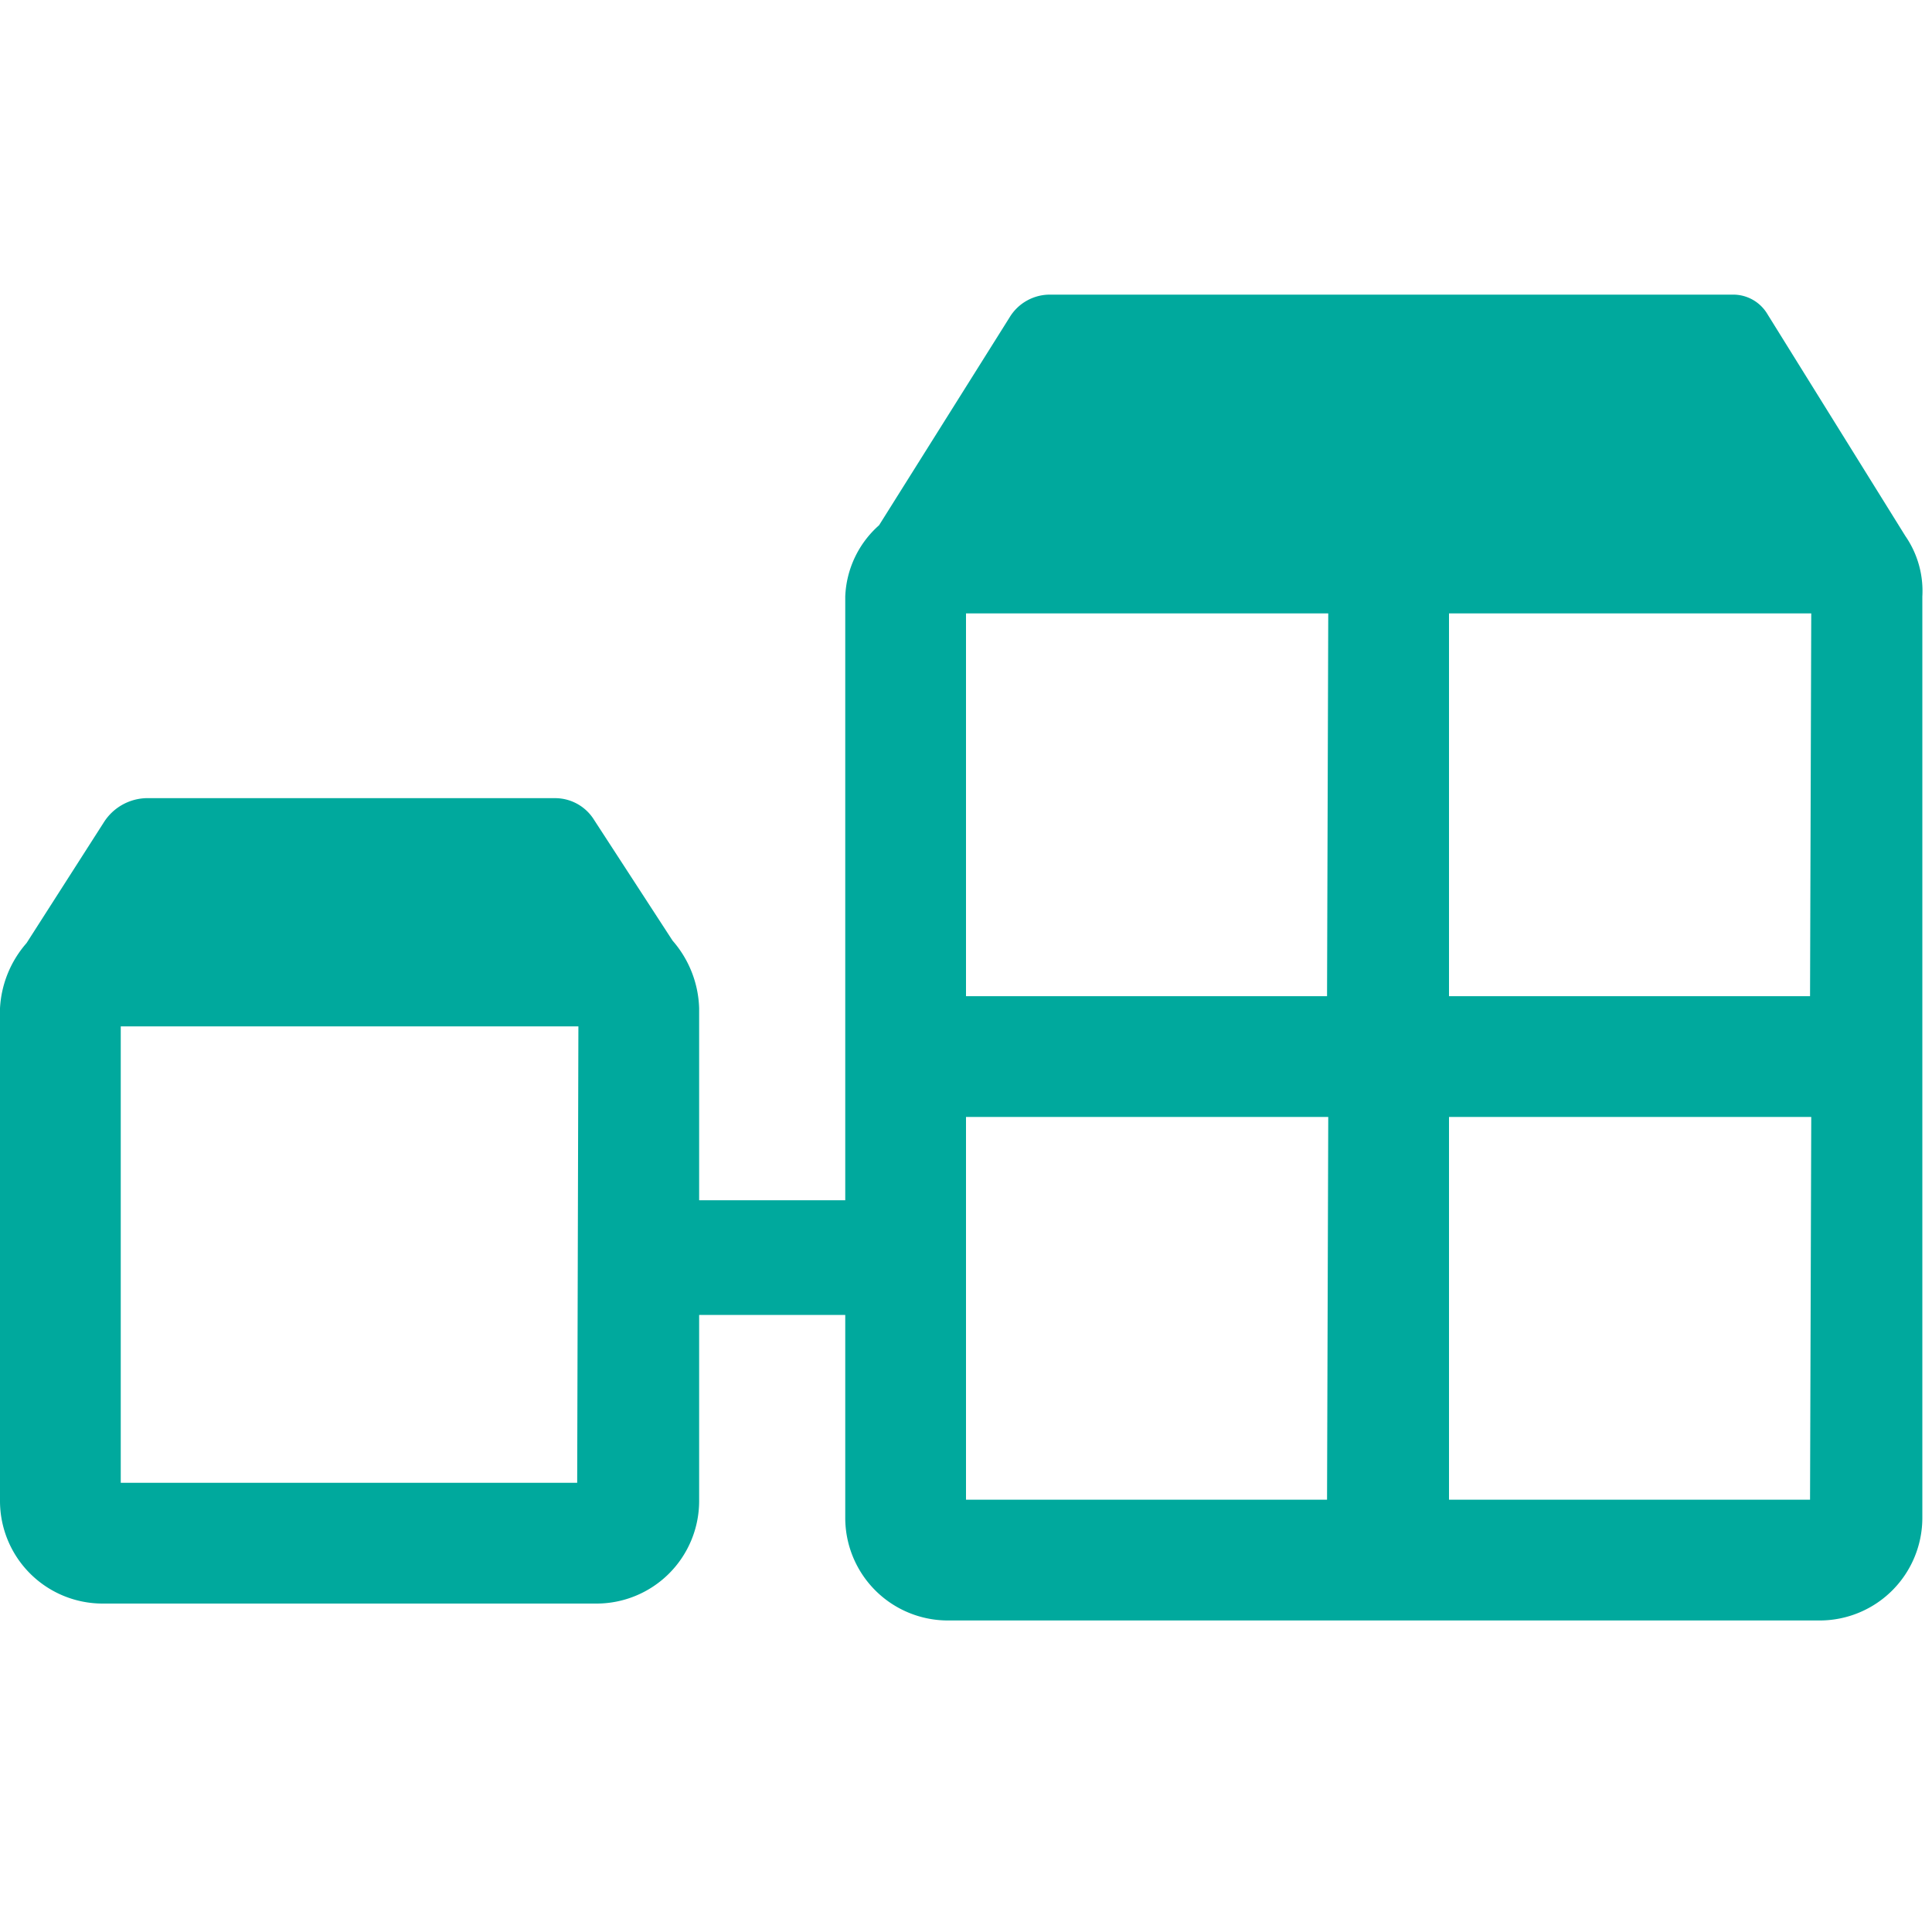 <svg xmlns="http://www.w3.org/2000/svg" viewBox="0 0 16 16"><defs><style>.cls-1{fill:#00a99d;}</style></defs><title>references</title><g id="references"><path id="icons04" class="cls-1" d="M15.78,4.44h0L14.63,2.59a.33.33,0,0,0-.27-.15H8.7a.39.39,0,0,0-.34.19L7.28,4.35A.83.83,0,0,0,7,4.94v5H5.79V8.35a.89.89,0,0,0-.22-.56h0l-.65-1a.38.38,0,0,0-.32-.18H1.21a.43.43,0,0,0-.35.2l-.64,1h0A.89.89,0,0,0,0,8.35v4.08a.85.85,0,0,0,.85.85H4.94a.85.85,0,0,0,.85-.85V10.89H7v1.68a.85.85,0,0,0,.85.85h7.22a.85.85,0,0,0,.85-.85V4.94A.8.8,0,0,0,15.78,4.44Zm-11,7.84H1V8.5H4.79Zm6.21.14H8V9.25h3Zm0-4.17H8V5.08h3Zm4,4.17H12V9.25h3Zm0-4.17H12V5.08h3Z"/></g></svg>